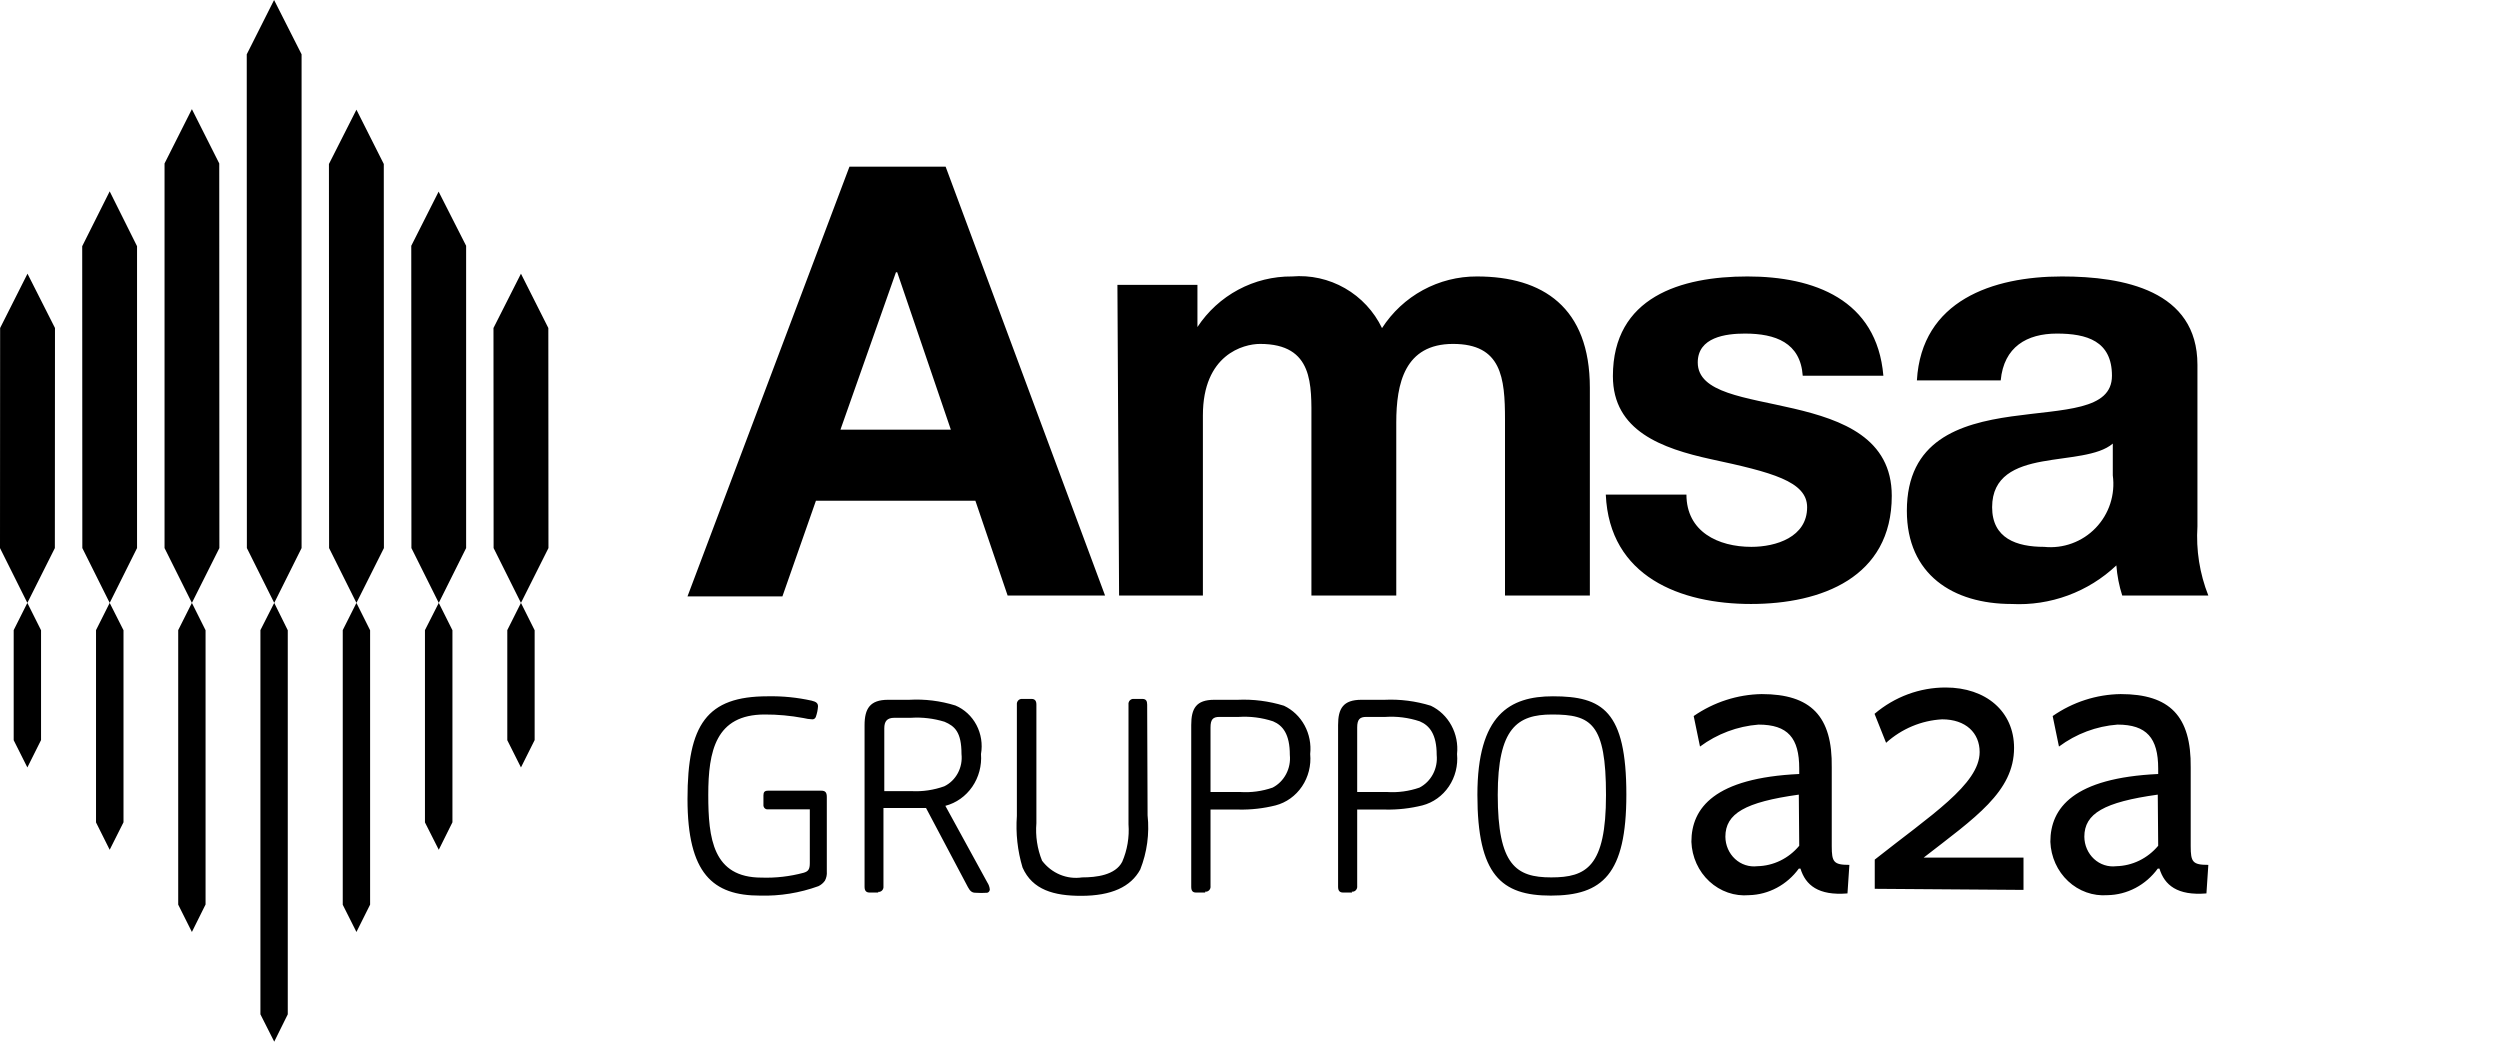 <?xml version="1.0" ?>
<svg xmlns="http://www.w3.org/2000/svg" role="img" class="logo_logo__bacqA logo_logoAmsa__rTCwa logo_fill-azure-500__6gCgd splash-screen-modal_splashScreenModalLogo__pS2ru" viewBox="0 0 120 50">
	<path d="M40.774 8H45.39L53.043 28.586H48.366L46.818 24.034H39.165L37.556 28.626H33L40.774 8ZM40.341 20.625H45.641L43.066 13.068H43.006L40.341 20.625ZM53.636 13.675H57.477V15.698C57.972 14.945 58.646 14.329 59.438 13.905C60.231 13.48 61.116 13.262 62.013 13.27C62.898 13.195 63.785 13.392 64.558 13.835C65.329 14.277 65.95 14.944 66.337 15.749C66.829 14.985 67.504 14.357 68.3 13.924C69.096 13.491 69.988 13.266 70.893 13.27C74.051 13.27 76.313 14.747 76.313 18.612V28.586H72.24V20.139C72.24 18.116 72.069 16.508 69.746 16.508C67.423 16.508 67.021 18.409 67.021 20.281V28.586H62.948V20.22C62.948 18.49 63.069 16.508 60.484 16.508C59.68 16.508 57.739 17.023 57.739 19.937V28.586H53.716L53.636 13.675ZM80.949 23.74C80.949 25.521 82.468 26.249 84.067 26.249C85.243 26.249 86.742 25.784 86.742 24.347C86.742 23.103 85.042 22.668 82.126 22.041C79.773 21.525 77.419 20.685 77.419 18.055C77.419 14.252 80.688 13.27 83.876 13.27C87.064 13.27 90.091 14.373 90.402 18.035H86.531C86.42 16.447 85.223 16.012 83.755 16.012C82.84 16.012 81.492 16.184 81.492 17.398C81.492 18.864 83.785 19.067 86.108 19.613C88.431 20.159 90.805 21.029 90.805 23.801C90.805 27.716 87.426 28.991 84.047 28.991C80.668 28.991 77.249 27.686 77.078 23.74H80.949ZM92.011 18.258C92.233 14.424 95.652 13.27 98.971 13.27C101.927 13.27 105.477 13.938 105.477 17.509V25.268C105.405 26.399 105.583 27.532 106 28.586H101.867C101.717 28.116 101.623 27.631 101.585 27.139C100.915 27.773 100.123 28.264 99.259 28.582C98.395 28.9 97.476 29.039 96.557 28.991C93.741 28.991 91.529 27.574 91.529 24.519C91.529 21.141 94.053 20.341 96.557 19.987C99.061 19.633 101.374 19.704 101.374 18.035C101.374 16.366 100.167 16.012 98.729 16.012C97.291 16.012 96.185 16.649 96.034 18.258H92.011ZM101.414 21.292C100.72 21.889 99.292 21.919 98.025 22.152C96.758 22.385 95.622 22.85 95.622 24.347C95.622 25.844 96.798 26.249 98.116 26.249C98.57 26.296 99.029 26.239 99.458 26.081C99.888 25.924 100.276 25.671 100.593 25.34C100.911 25.01 101.15 24.612 101.292 24.175C101.434 23.738 101.476 23.275 101.414 22.82V21.292Z"/>
	<path d="M26.326 26.307L25.006 28.939L23.693 26.307L23.687 15.744L25.006 13.137L26.32 15.744L26.326 26.307ZM22.374 26.307L21.061 28.939L19.748 26.307L19.741 11.798L21.054 9.198L22.374 11.798V26.307ZM18.428 26.307L17.109 28.939L15.796 26.307L15.789 7.872L17.109 5.265L18.422 7.872L18.428 26.307ZM14.476 26.307L13.163 28.939L11.85 26.307L11.844 2.607L13.156 0L14.476 2.607V26.307ZM10.53 26.307L9.211 28.939L7.898 26.307V7.846L9.211 5.239L10.524 7.846L10.53 26.307ZM6.578 26.307L5.265 28.939L3.952 26.307L3.946 11.818L5.265 9.185L6.578 11.818V26.307ZM2.639 15.744L1.32 13.137L0.006 15.744L0 26.307L1.313 28.939L2.633 26.307L2.639 15.744ZM25.663 30.252L25.006 28.939L24.35 30.246V35.53L25.006 36.837L25.663 35.524V30.252ZM21.717 30.252L21.061 28.939L20.398 30.246V39.476L21.061 40.789L21.717 39.47V30.252ZM17.765 43.422L17.109 44.735L16.452 43.428V30.246L17.109 28.939L17.765 30.252V43.422ZM13.813 48.687L13.163 50L12.5 48.687V30.246L13.163 28.939L13.813 30.252V48.687ZM9.867 43.415L9.211 44.735L8.554 43.422V30.246L9.211 28.939L9.867 30.252V43.415ZM5.928 39.47L5.265 40.789L4.609 39.476V30.246L5.265 28.939L5.928 30.252V39.47ZM1.97 35.524L1.313 36.837L0.657 35.53V30.246L1.313 28.939L1.97 30.252V35.524Z"/>
	<path d="M86.343 41.693C86.061 42.079 85.701 42.394 85.288 42.614C84.875 42.835 84.42 42.956 83.956 42.968C83.612 42.998 83.266 42.956 82.938 42.842C82.61 42.728 82.308 42.546 82.049 42.307C81.79 42.068 81.58 41.776 81.432 41.45C81.284 41.123 81.2 40.769 81.187 40.408C81.187 38.775 82.305 37.341 86.363 37.152V36.888C86.363 35.424 85.819 34.781 84.409 34.781C83.398 34.859 82.427 35.223 81.6 35.835L81.297 34.37C82.267 33.701 83.399 33.336 84.56 33.316C86.917 33.316 87.964 34.37 87.924 36.846V40.618C87.924 41.377 88.014 41.514 88.77 41.514L88.679 42.884C87.279 43 86.665 42.484 86.423 41.693H86.343ZM86.343 38.142C83.765 38.501 82.818 39.048 82.818 40.165C82.82 40.367 82.862 40.566 82.942 40.749C83.022 40.932 83.137 41.096 83.282 41.229C83.426 41.363 83.596 41.462 83.78 41.522C83.964 41.582 84.157 41.601 84.349 41.578C84.731 41.57 85.108 41.48 85.455 41.311C85.802 41.142 86.111 40.899 86.363 40.597L86.343 38.142ZM89.988 42.663V41.261C92.647 39.154 95.023 37.647 95.023 36.098C95.023 35.181 94.359 34.528 93.221 34.528C92.23 34.582 91.284 34.978 90.532 35.655L89.978 34.264C90.943 33.444 92.149 32.998 93.392 33C95.325 33 96.675 34.149 96.675 35.898C96.675 38.005 94.802 39.249 92.335 41.166H97.128V42.715L89.988 42.663ZM103.573 41.693C103.288 42.083 102.923 42.401 102.505 42.621C102.086 42.842 101.625 42.961 101.156 42.968C100.814 42.994 100.471 42.948 100.147 42.832C99.823 42.716 99.524 42.534 99.269 42.295C99.013 42.056 98.806 41.766 98.66 41.442C98.514 41.118 98.431 40.766 98.417 40.408C98.417 38.775 99.535 37.341 103.593 37.152V36.888C103.593 35.424 103.039 34.781 101.64 34.781C100.628 34.856 99.657 35.221 98.83 35.835L98.528 34.37C99.496 33.698 100.629 33.332 101.791 33.316C104.147 33.316 105.184 34.37 105.154 36.846V40.618C105.154 41.377 105.245 41.514 106 41.514L105.909 42.884C104.51 43 103.895 42.484 103.654 41.693H103.573ZM103.573 38.142C100.995 38.501 100.048 39.048 100.048 40.165C100.05 40.367 100.092 40.566 100.172 40.749C100.252 40.932 100.368 41.096 100.512 41.229C100.657 41.363 100.826 41.462 101.01 41.522C101.194 41.582 101.388 41.601 101.579 41.578C101.961 41.569 102.338 41.478 102.685 41.309C103.031 41.14 103.341 40.898 103.593 40.597L103.573 38.142ZM39.596 42.273C39.515 42.387 39.408 42.478 39.284 42.536C38.384 42.862 37.436 43.015 36.484 42.989C34.218 42.989 33 41.936 33 38.353C33 34.77 33.926 33.422 36.847 33.422C37.557 33.407 38.267 33.478 38.962 33.632C39.183 33.685 39.264 33.759 39.264 33.906C39.254 34.076 39.219 34.242 39.163 34.401C39.152 34.439 39.129 34.472 39.098 34.495C39.067 34.518 39.03 34.53 38.992 34.528C38.846 34.521 38.701 34.5 38.559 34.465C37.947 34.351 37.327 34.294 36.706 34.296C34.349 34.296 33.997 36.056 33.997 38.153C33.997 40.25 34.218 42.125 36.555 42.125C37.233 42.148 37.911 42.07 38.569 41.894C38.791 41.83 38.871 41.736 38.871 41.43V38.848H36.857C36.828 38.852 36.8 38.848 36.772 38.838C36.745 38.828 36.721 38.812 36.7 38.791C36.68 38.77 36.664 38.744 36.655 38.715C36.645 38.687 36.642 38.657 36.645 38.627V38.174C36.645 38.016 36.706 37.953 36.867 37.953H39.425C39.616 37.953 39.687 38.037 39.687 38.258V41.83C39.7 41.984 39.668 42.138 39.596 42.273ZM42.164 42.842H41.741C41.58 42.842 41.499 42.758 41.499 42.568V34.812C41.499 34.012 41.761 33.59 42.627 33.59H43.634C44.386 33.547 45.139 33.64 45.86 33.864C46.289 34.045 46.646 34.376 46.87 34.8C47.093 35.224 47.171 35.716 47.088 36.193C47.13 36.752 46.982 37.309 46.668 37.765C46.355 38.22 45.897 38.544 45.377 38.68L47.391 42.357C47.457 42.457 47.499 42.573 47.511 42.694C47.51 42.731 47.498 42.766 47.476 42.794C47.454 42.823 47.424 42.843 47.391 42.852C47.199 42.866 47.008 42.866 46.816 42.852C46.666 42.852 46.565 42.779 46.464 42.589L44.45 38.785H42.406V42.536C42.411 42.574 42.407 42.611 42.396 42.647C42.385 42.683 42.366 42.715 42.34 42.742C42.315 42.768 42.284 42.788 42.25 42.8C42.216 42.812 42.179 42.816 42.144 42.81M43.755 37.974C44.288 38.002 44.821 37.923 45.326 37.742C45.602 37.607 45.83 37.385 45.978 37.107C46.126 36.829 46.187 36.509 46.152 36.193C46.152 35.139 45.83 34.855 45.336 34.644C44.814 34.484 44.269 34.419 43.725 34.454H42.929C42.577 34.454 42.446 34.623 42.446 34.96V37.974H43.755ZM55.084 39.133C55.179 40.018 55.058 40.913 54.732 41.736C54.279 42.568 53.352 43 51.892 43C50.593 43 49.556 42.715 49.082 41.641C48.842 40.841 48.75 40 48.81 39.164V33.822C48.806 33.787 48.809 33.751 48.819 33.717C48.83 33.683 48.847 33.652 48.87 33.626C48.893 33.599 48.921 33.579 48.953 33.566C48.984 33.552 49.018 33.546 49.052 33.548H49.515C49.687 33.548 49.747 33.653 49.747 33.822V39.512C49.696 40.127 49.789 40.746 50.019 41.314C50.244 41.612 50.541 41.843 50.878 41.983C51.216 42.124 51.583 42.169 51.942 42.115C52.617 42.115 53.533 42.01 53.866 41.367C54.11 40.802 54.214 40.182 54.168 39.565V33.822C54.163 33.786 54.166 33.749 54.177 33.714C54.188 33.679 54.206 33.648 54.23 33.621C54.255 33.595 54.284 33.575 54.317 33.562C54.35 33.549 54.385 33.544 54.42 33.548H54.833C55.014 33.548 55.064 33.653 55.064 33.822L55.084 39.133ZM57.854 42.842H57.41C57.249 42.842 57.179 42.758 57.179 42.568V34.802C57.179 34.012 57.41 33.59 58.287 33.59H59.404C60.156 33.556 60.908 33.652 61.63 33.875C62.047 34.072 62.394 34.403 62.62 34.819C62.846 35.236 62.94 35.717 62.889 36.193C62.941 36.744 62.801 37.297 62.496 37.749C62.191 38.202 61.741 38.525 61.227 38.659C60.647 38.804 60.051 38.872 59.455 38.859H58.105V42.526C58.11 42.563 58.107 42.601 58.096 42.637C58.084 42.672 58.065 42.705 58.04 42.731C58.014 42.758 57.983 42.778 57.949 42.79C57.915 42.802 57.879 42.805 57.844 42.8M59.525 38.016C60.054 38.051 60.584 37.98 61.086 37.805C61.361 37.663 61.587 37.436 61.734 37.155C61.882 36.875 61.944 36.554 61.912 36.235C61.912 35.245 61.58 34.823 61.106 34.623C60.573 34.447 60.013 34.376 59.455 34.412H58.528C58.226 34.412 58.105 34.528 58.105 34.918V38.016H59.525ZM64.903 42.842H64.47C64.309 42.842 64.228 42.758 64.228 42.568V34.802C64.228 34.012 64.47 33.59 65.346 33.59H66.454C67.206 33.555 67.958 33.651 68.679 33.875C69.095 34.073 69.441 34.404 69.667 34.821C69.893 35.237 69.988 35.717 69.938 36.193C69.99 36.744 69.851 37.297 69.546 37.749C69.241 38.202 68.79 38.525 68.276 38.659C67.693 38.804 67.094 38.872 66.494 38.859H65.145V42.526C65.15 42.563 65.146 42.601 65.135 42.637C65.124 42.672 65.104 42.705 65.079 42.731C65.054 42.758 65.023 42.778 64.989 42.79C64.954 42.802 64.918 42.805 64.883 42.8M66.575 38.016C67.103 38.051 67.633 37.979 68.135 37.805C68.41 37.663 68.636 37.436 68.784 37.155C68.931 36.875 68.993 36.554 68.961 36.235C68.961 35.245 68.619 34.823 68.145 34.623C67.612 34.447 67.052 34.375 66.494 34.412H65.578C65.275 34.412 65.145 34.528 65.145 34.918V38.016H66.575ZM74.439 42.989C72.063 42.989 70.915 41.999 70.915 38.153C70.915 34.307 72.466 33.422 74.54 33.422C76.917 33.422 78.065 34.117 78.065 38.142C78.065 41.967 76.917 42.989 74.439 42.989ZM74.5 34.296C72.828 34.296 71.892 34.949 71.892 38.153C71.892 41.535 72.778 42.115 74.46 42.115C76.141 42.115 77.088 41.609 77.088 38.163C77.088 34.718 76.373 34.296 74.5 34.296Z"/>
</svg>
